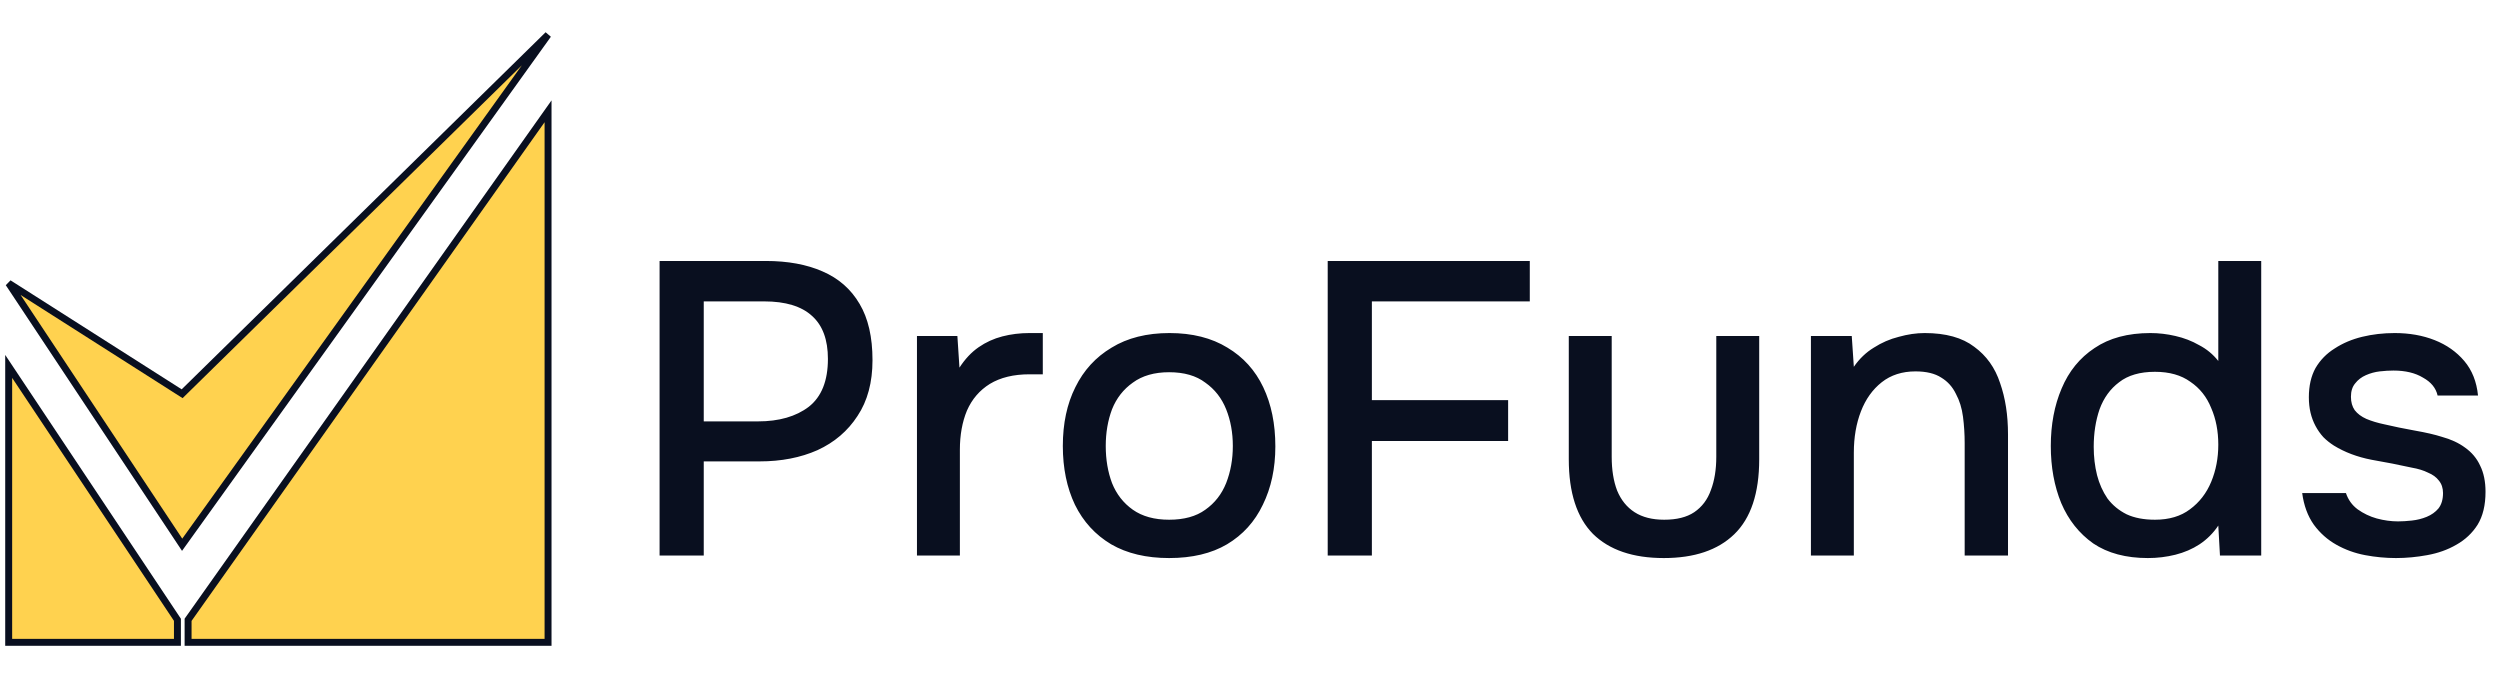 <svg width="144" height="40" viewBox="0 0 144 40" fill="none" xmlns="http://www.w3.org/2000/svg">
<path d="M10.491 22.679L31.568 2L10.491 31.378L0.5 16.316L10.491 22.679Z" fill="#FFD24F"/>
<path d="M10.834 35.7L31.568 6.411V37H10.834V35.7Z" fill="#FFD24F"/>
<path d="M10.22 35.7L0.5 21.105V37H10.22V35.7Z" fill="#FFD24F"/>
<path d="M10.491 22.679L31.568 2L10.491 31.378L0.5 16.316L10.491 22.679Z" stroke="#090F1F" stroke-width="0.4"/>
<path d="M10.834 35.7L31.568 6.411V37H10.834V35.7Z" stroke="#090F1F" stroke-width="0.4"/>
<path d="M10.22 35.7L0.5 21.105V37H10.22V35.7Z" stroke="#090F1F" stroke-width="0.4"/>
<path d="M37.992 32V15.032H44.112C45.376 15.032 46.464 15.232 47.376 15.632C48.304 16.032 49.016 16.656 49.512 17.504C50.008 18.336 50.256 19.416 50.256 20.744C50.256 22.024 49.968 23.096 49.392 23.96C48.832 24.824 48.064 25.48 47.088 25.928C46.112 26.36 45 26.576 43.752 26.576H40.536V32H37.992ZM40.536 24.272H43.656C44.872 24.272 45.848 23.992 46.584 23.432C47.32 22.856 47.688 21.936 47.688 20.672C47.688 19.568 47.384 18.744 46.776 18.2C46.168 17.64 45.248 17.36 44.016 17.36H40.536V24.272ZM52.817 32V19.352H55.145L55.265 21.176C55.585 20.68 55.953 20.288 56.369 20C56.785 19.712 57.241 19.504 57.737 19.376C58.233 19.248 58.753 19.184 59.297 19.184C59.441 19.184 59.577 19.184 59.705 19.184C59.833 19.184 59.953 19.184 60.065 19.184V21.56H59.297C58.385 21.56 57.625 21.744 57.017 22.112C56.425 22.48 55.985 22.992 55.697 23.648C55.425 24.304 55.289 25.056 55.289 25.904V32H52.817ZM67.34 32.144C66.028 32.144 64.915 31.88 64.004 31.352C63.092 30.808 62.395 30.048 61.916 29.072C61.452 28.096 61.219 26.968 61.219 25.688C61.219 24.392 61.459 23.264 61.94 22.304C62.419 21.328 63.115 20.568 64.028 20.024C64.939 19.464 66.052 19.184 67.364 19.184C68.675 19.184 69.787 19.464 70.7 20.024C71.612 20.568 72.299 21.328 72.763 22.304C73.228 23.28 73.46 24.416 73.46 25.712C73.46 26.976 73.219 28.096 72.74 29.072C72.275 30.048 71.588 30.808 70.675 31.352C69.779 31.88 68.668 32.144 67.34 32.144ZM67.34 29.936C68.204 29.936 68.9 29.744 69.427 29.36C69.972 28.976 70.371 28.464 70.627 27.824C70.883 27.168 71.011 26.456 71.011 25.688C71.011 24.92 70.883 24.216 70.627 23.576C70.371 22.936 69.972 22.424 69.427 22.04C68.9 21.64 68.204 21.44 67.34 21.44C66.492 21.44 65.796 21.64 65.251 22.04C64.707 22.424 64.308 22.936 64.052 23.576C63.812 24.216 63.691 24.92 63.691 25.688C63.691 26.472 63.812 27.184 64.052 27.824C64.308 28.464 64.707 28.976 65.251 29.36C65.796 29.744 66.492 29.936 67.34 29.936ZM76.476 32V15.032H88.116V17.36H79.02V23.048H86.868V25.4H79.02V32H76.476ZM95.834 32.144C94.058 32.144 92.698 31.68 91.754 30.752C90.826 29.808 90.362 28.376 90.362 26.456V19.352H92.834V26.312C92.834 27.064 92.938 27.712 93.146 28.256C93.37 28.8 93.706 29.216 94.154 29.504C94.602 29.792 95.17 29.936 95.858 29.936C96.578 29.936 97.154 29.792 97.586 29.504C98.034 29.2 98.354 28.776 98.546 28.232C98.754 27.688 98.858 27.048 98.858 26.312V19.352H101.33V26.456C101.33 28.408 100.85 29.848 99.89 30.776C98.946 31.688 97.594 32.144 95.834 32.144ZM104.309 32V19.352H106.661L106.781 21.128C107.101 20.664 107.485 20.296 107.933 20.024C108.381 19.736 108.861 19.528 109.373 19.4C109.885 19.256 110.381 19.184 110.861 19.184C112.077 19.184 113.029 19.448 113.717 19.976C114.421 20.488 114.917 21.184 115.205 22.064C115.509 22.928 115.661 23.912 115.661 25.016V32H113.165V25.52C113.165 25.008 113.133 24.504 113.069 24.008C113.005 23.512 112.869 23.072 112.661 22.688C112.469 22.288 112.189 21.976 111.821 21.752C111.453 21.512 110.957 21.392 110.333 21.392C109.565 21.392 108.917 21.6 108.389 22.016C107.861 22.432 107.461 22.992 107.189 23.696C106.917 24.4 106.781 25.192 106.781 26.072V32H104.309ZM123.718 32.144C122.454 32.144 121.406 31.864 120.574 31.304C119.758 30.728 119.142 29.952 118.726 28.976C118.326 28 118.126 26.904 118.126 25.688C118.126 24.456 118.334 23.352 118.75 22.376C119.166 21.384 119.798 20.608 120.646 20.048C121.494 19.472 122.566 19.184 123.862 19.184C124.342 19.184 124.822 19.24 125.302 19.352C125.798 19.464 126.254 19.64 126.67 19.88C127.102 20.104 127.47 20.408 127.774 20.792V15.032H130.246V32H127.87L127.774 30.272C127.486 30.704 127.126 31.064 126.694 31.352C126.278 31.624 125.814 31.824 125.302 31.952C124.79 32.08 124.262 32.144 123.718 32.144ZM124.126 29.936C124.942 29.936 125.614 29.736 126.142 29.336C126.686 28.936 127.094 28.408 127.366 27.752C127.638 27.096 127.774 26.384 127.774 25.616C127.774 24.832 127.638 24.128 127.366 23.504C127.11 22.864 126.71 22.36 126.166 21.992C125.638 21.608 124.958 21.416 124.126 21.416C123.262 21.416 122.574 21.616 122.062 22.016C121.55 22.4 121.174 22.92 120.934 23.576C120.71 24.232 120.598 24.952 120.598 25.736C120.598 26.312 120.662 26.856 120.79 27.368C120.918 27.864 121.118 28.312 121.39 28.712C121.678 29.096 122.046 29.4 122.494 29.624C122.942 29.832 123.486 29.936 124.126 29.936ZM138.006 32.144C137.414 32.144 136.822 32.088 136.23 31.976C135.638 31.864 135.086 31.664 134.574 31.376C134.062 31.088 133.63 30.704 133.278 30.224C132.926 29.728 132.702 29.12 132.606 28.4H135.126C135.254 28.784 135.478 29.096 135.798 29.336C136.134 29.576 136.502 29.752 136.902 29.864C137.318 29.976 137.726 30.032 138.126 30.032C138.366 30.032 138.63 30.016 138.918 29.984C139.222 29.952 139.51 29.88 139.782 29.768C140.054 29.656 140.278 29.496 140.454 29.288C140.63 29.064 140.718 28.768 140.718 28.4C140.718 28.112 140.638 27.872 140.478 27.68C140.334 27.488 140.126 27.336 139.854 27.224C139.598 27.096 139.286 27 138.918 26.936C138.198 26.776 137.422 26.624 136.59 26.48C135.774 26.32 135.054 26.048 134.43 25.664C134.206 25.52 134.006 25.36 133.83 25.184C133.654 24.992 133.502 24.776 133.374 24.536C133.246 24.296 133.15 24.04 133.086 23.768C133.022 23.496 132.99 23.2 132.99 22.88C132.99 22.224 133.118 21.664 133.374 21.2C133.646 20.736 134.014 20.36 134.478 20.072C134.942 19.768 135.47 19.544 136.062 19.4C136.654 19.256 137.278 19.184 137.934 19.184C138.782 19.184 139.55 19.32 140.238 19.592C140.926 19.864 141.494 20.264 141.942 20.792C142.39 21.32 142.654 21.984 142.734 22.784H140.406C140.31 22.352 140.03 22.008 139.566 21.752C139.118 21.48 138.55 21.344 137.862 21.344C137.622 21.344 137.358 21.36 137.07 21.392C136.798 21.424 136.534 21.496 136.278 21.608C136.022 21.72 135.814 21.88 135.654 22.088C135.494 22.28 135.414 22.536 135.414 22.856C135.414 23.16 135.486 23.416 135.63 23.624C135.79 23.832 136.014 24 136.302 24.128C136.606 24.256 136.95 24.36 137.334 24.44C137.878 24.568 138.462 24.688 139.086 24.8C139.726 24.912 140.246 25.032 140.646 25.16C141.174 25.304 141.622 25.512 141.99 25.784C142.374 26.056 142.662 26.4 142.854 26.816C143.062 27.232 143.166 27.736 143.166 28.328C143.166 29.096 143.014 29.728 142.71 30.224C142.406 30.704 141.998 31.088 141.486 31.376C140.99 31.664 140.43 31.864 139.806 31.976C139.198 32.088 138.598 32.144 138.006 32.144Z" fill="#090F1F"/>
</svg>
